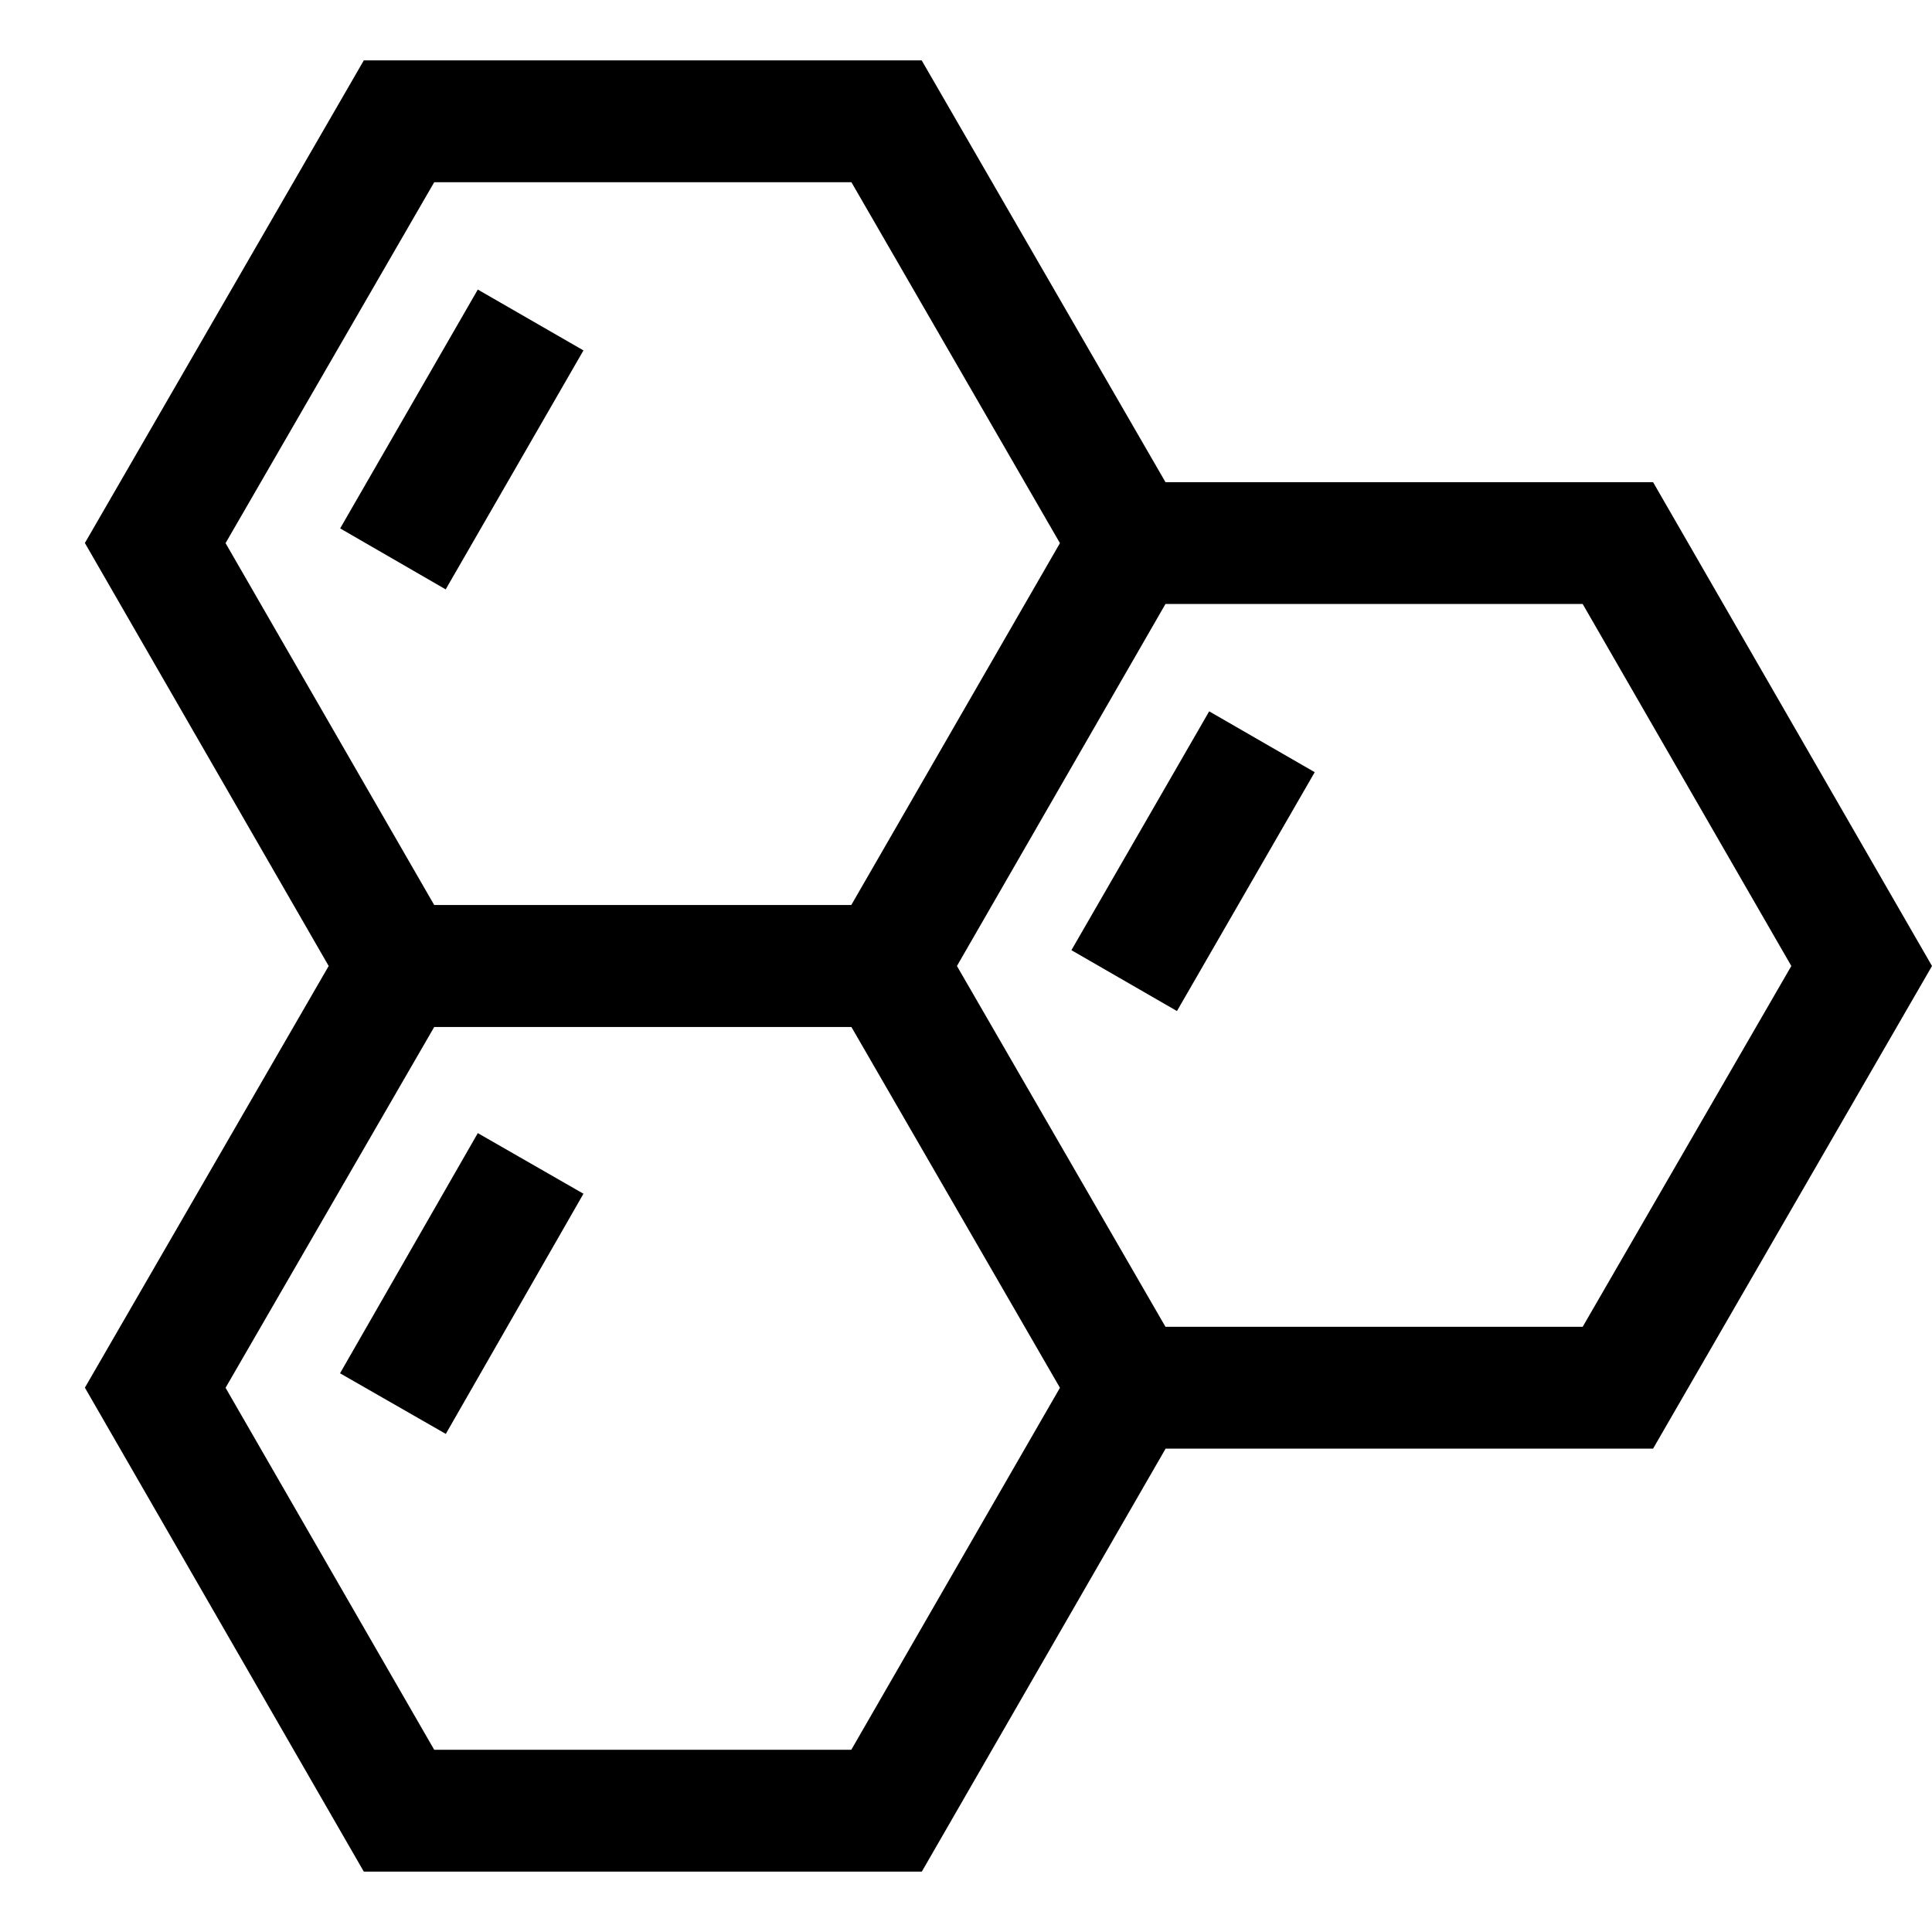 <svg width="16" height="16" viewBox="0 0 16 16" fill="currentColor" xmlns="http://www.w3.org/2000/svg">
	<path fill-rule="evenodd" clip-rule="evenodd" d="M3.013 0.5H7.633L9.652 3.993H13.69L16 8L13.69 11.997H9.653L7.634 15.5H3.013L0.703 11.492L2.722 8L0.703 4.497L3.013 0.5ZM7.925 8L9.652 10.988H13.107L14.835 8L13.107 5.002H9.652L7.925 8ZM7.051 1.509L8.778 4.498L7.05 7.495H3.596L1.868 4.498L3.596 1.509H7.051ZM3.596 8.505H7.051L8.778 11.493L7.05 14.491H3.596L1.868 11.493L3.596 8.505ZM3.957 9.384L2.816 11.373L3.692 11.875L4.832 9.886L3.957 9.384ZM3.957 2.398L2.817 4.376L3.691 4.881L4.832 2.902L3.957 2.398ZM10.014 5.891L8.873 7.869L9.747 8.373L10.888 6.395L10.014 5.891Z"/>
</svg>
